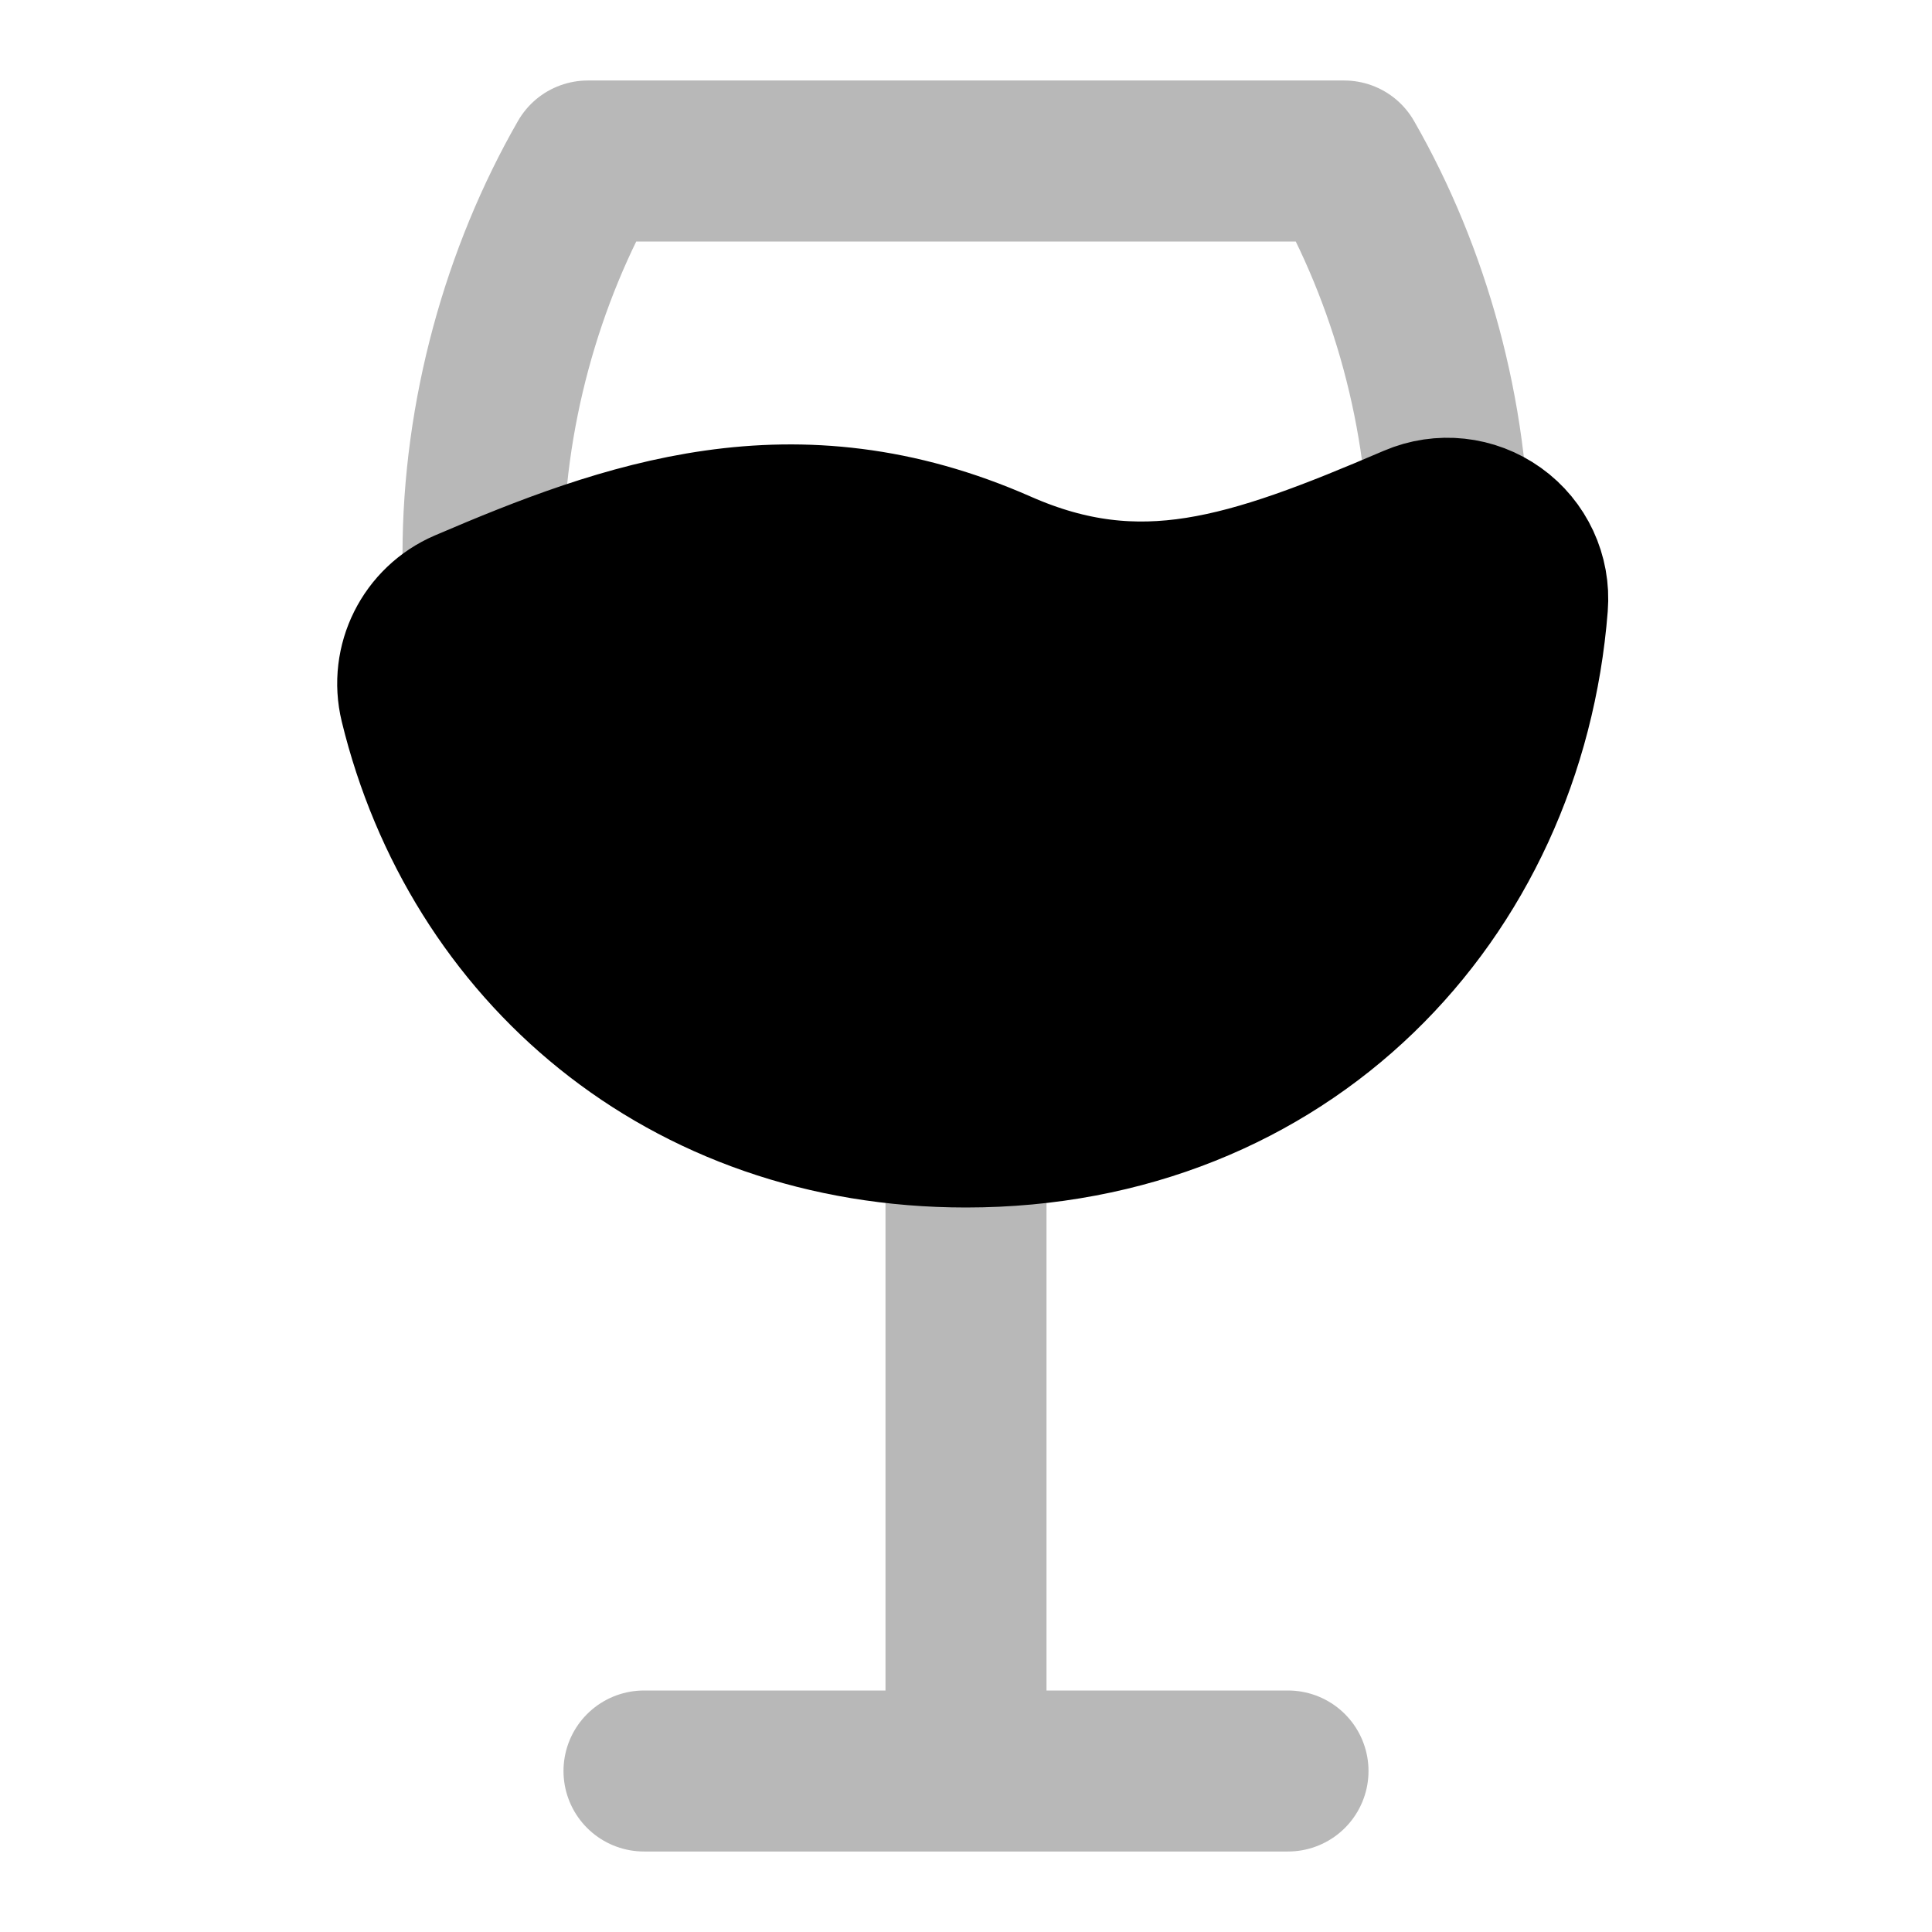 <svg
  xmlns="http://www.w3.org/2000/svg"
  width="24"
  height="24"
  viewBox="0 0 24 24"
  fill="none"
  stroke="currentColor"
  stroke-width="2"
  stroke-linecap="round"
  stroke-linejoin="round"
>
  <path d="M12 13V22M12 22H16M12 22L8 22M17.979 7.438C17.993 7.257 18 7.074 18 6.889C18 5.154 17.513 3.42 16.698 2H7.302C6.487 3.42 6 5.154 6 6.889C6 7.443 6.065 7.98 6.189 8.491" stroke="currentColor" stroke-width="2" opacity="0.28"/>
  <path d="M18.975 7.516C19.003 7.167 18.846 6.829 18.561 6.625C18.277 6.421 17.906 6.381 17.584 6.519C15.549 7.391 14.167 7.862 12.403 7.085C9.868 5.968 7.8 6.712 5.795 7.571C5.346 7.764 5.102 8.252 5.217 8.727C5.953 11.755 8.511 14 12 14C15.961 14 18.692 11.117 18.975 7.516Z" fill="currentColor"/>
</svg>
